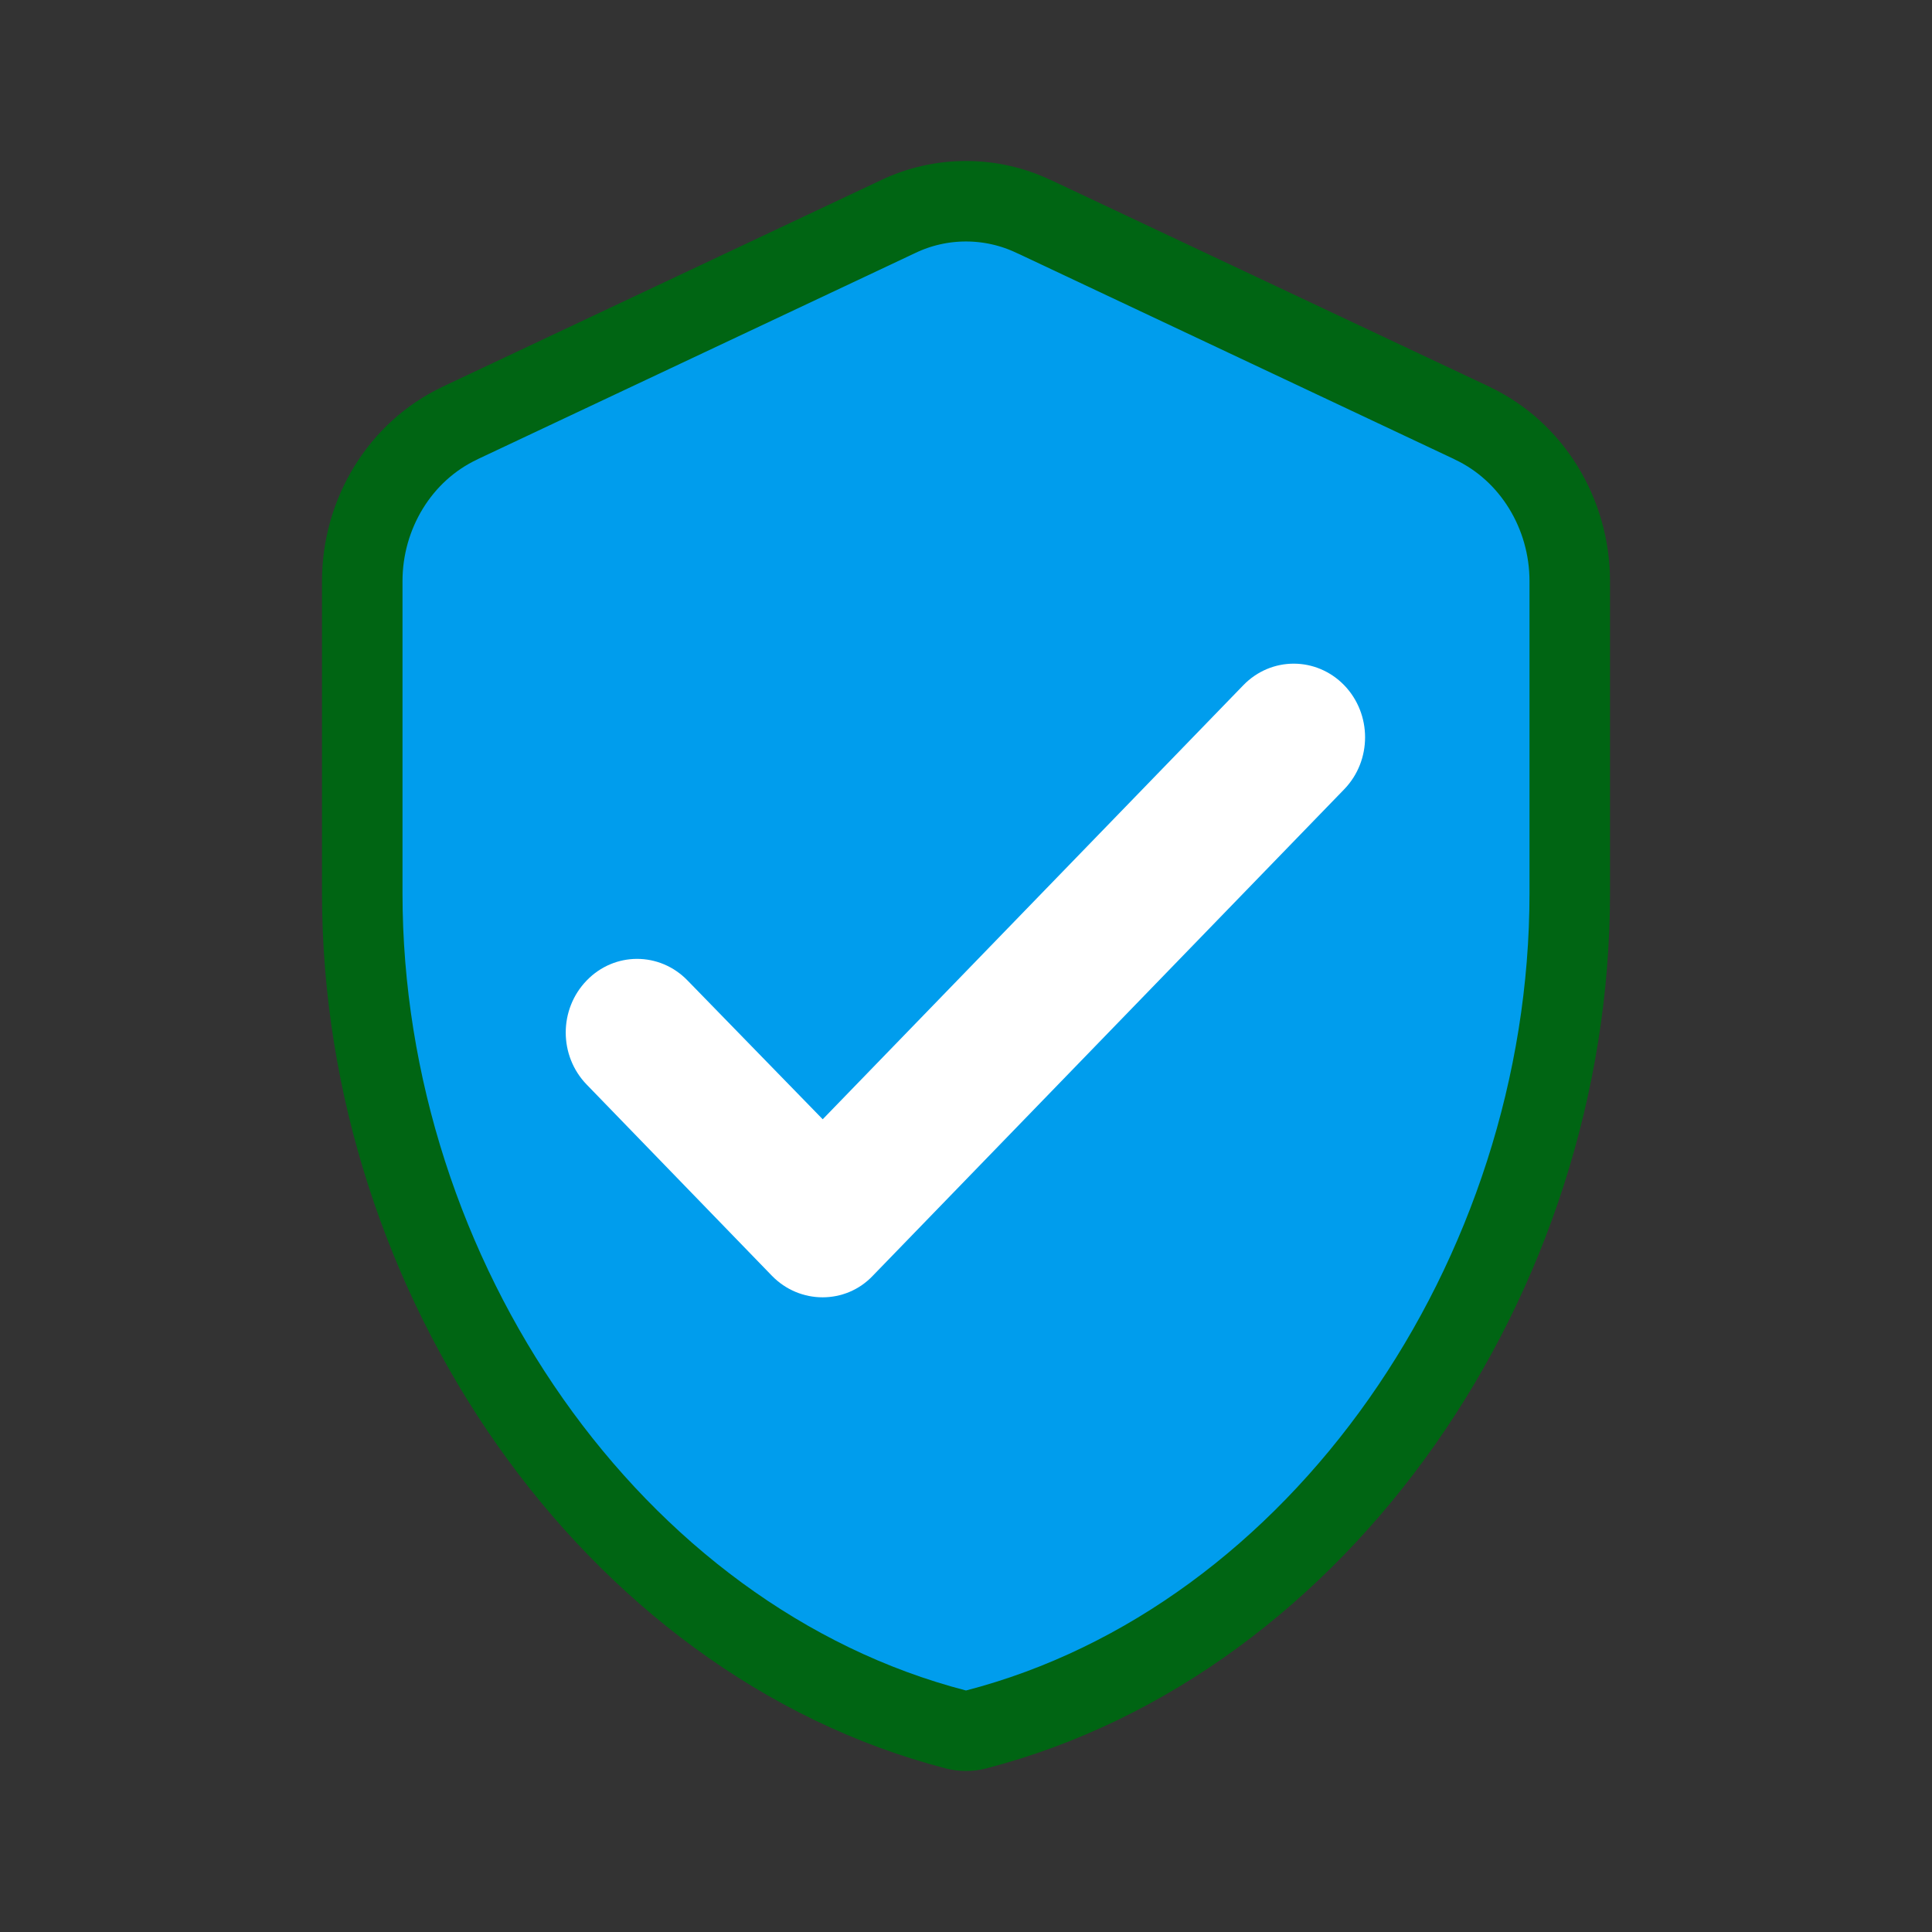 <svg width="24" height="24" viewBox="0 0 24 24" fill="none" xmlns="http://www.w3.org/2000/svg">
<rect x="0" y="0" width="24" height="24" fill="#333333" stroke="none"/>
<path d="M5.712 5.256L5.712 5.257C4.967 5.608 4.5 6.385 4.5 7.219V11.097C4.5 15.866 7.605 20.378 11.875 21.484C11.957 21.505 12.043 21.505 12.125 21.484C16.395 20.378 19.5 15.866 19.5 11.097V7.219C19.5 6.385 19.033 5.608 18.288 5.257L18.288 5.256L12.846 2.691C12.845 2.691 12.845 2.691 12.844 2.691C12.312 2.436 11.688 2.436 11.156 2.691L5.712 5.256Z" fill="#009DED" stroke="#006513" stroke-linecap="round" stroke-linejoin="round"/>
<path d="M9.589 15.848L7.288 13.473C6.941 13.115 6.941 12.538 7.288 12.18C7.634 11.822 8.194 11.822 8.541 12.18L10.22 13.904L15.445 8.512C15.791 8.155 16.351 8.155 16.698 8.512C17.044 8.87 17.044 9.448 16.698 9.805L10.842 15.848C10.504 16.205 9.936 16.205 9.589 15.848Z" fill="white"/>
</svg>
